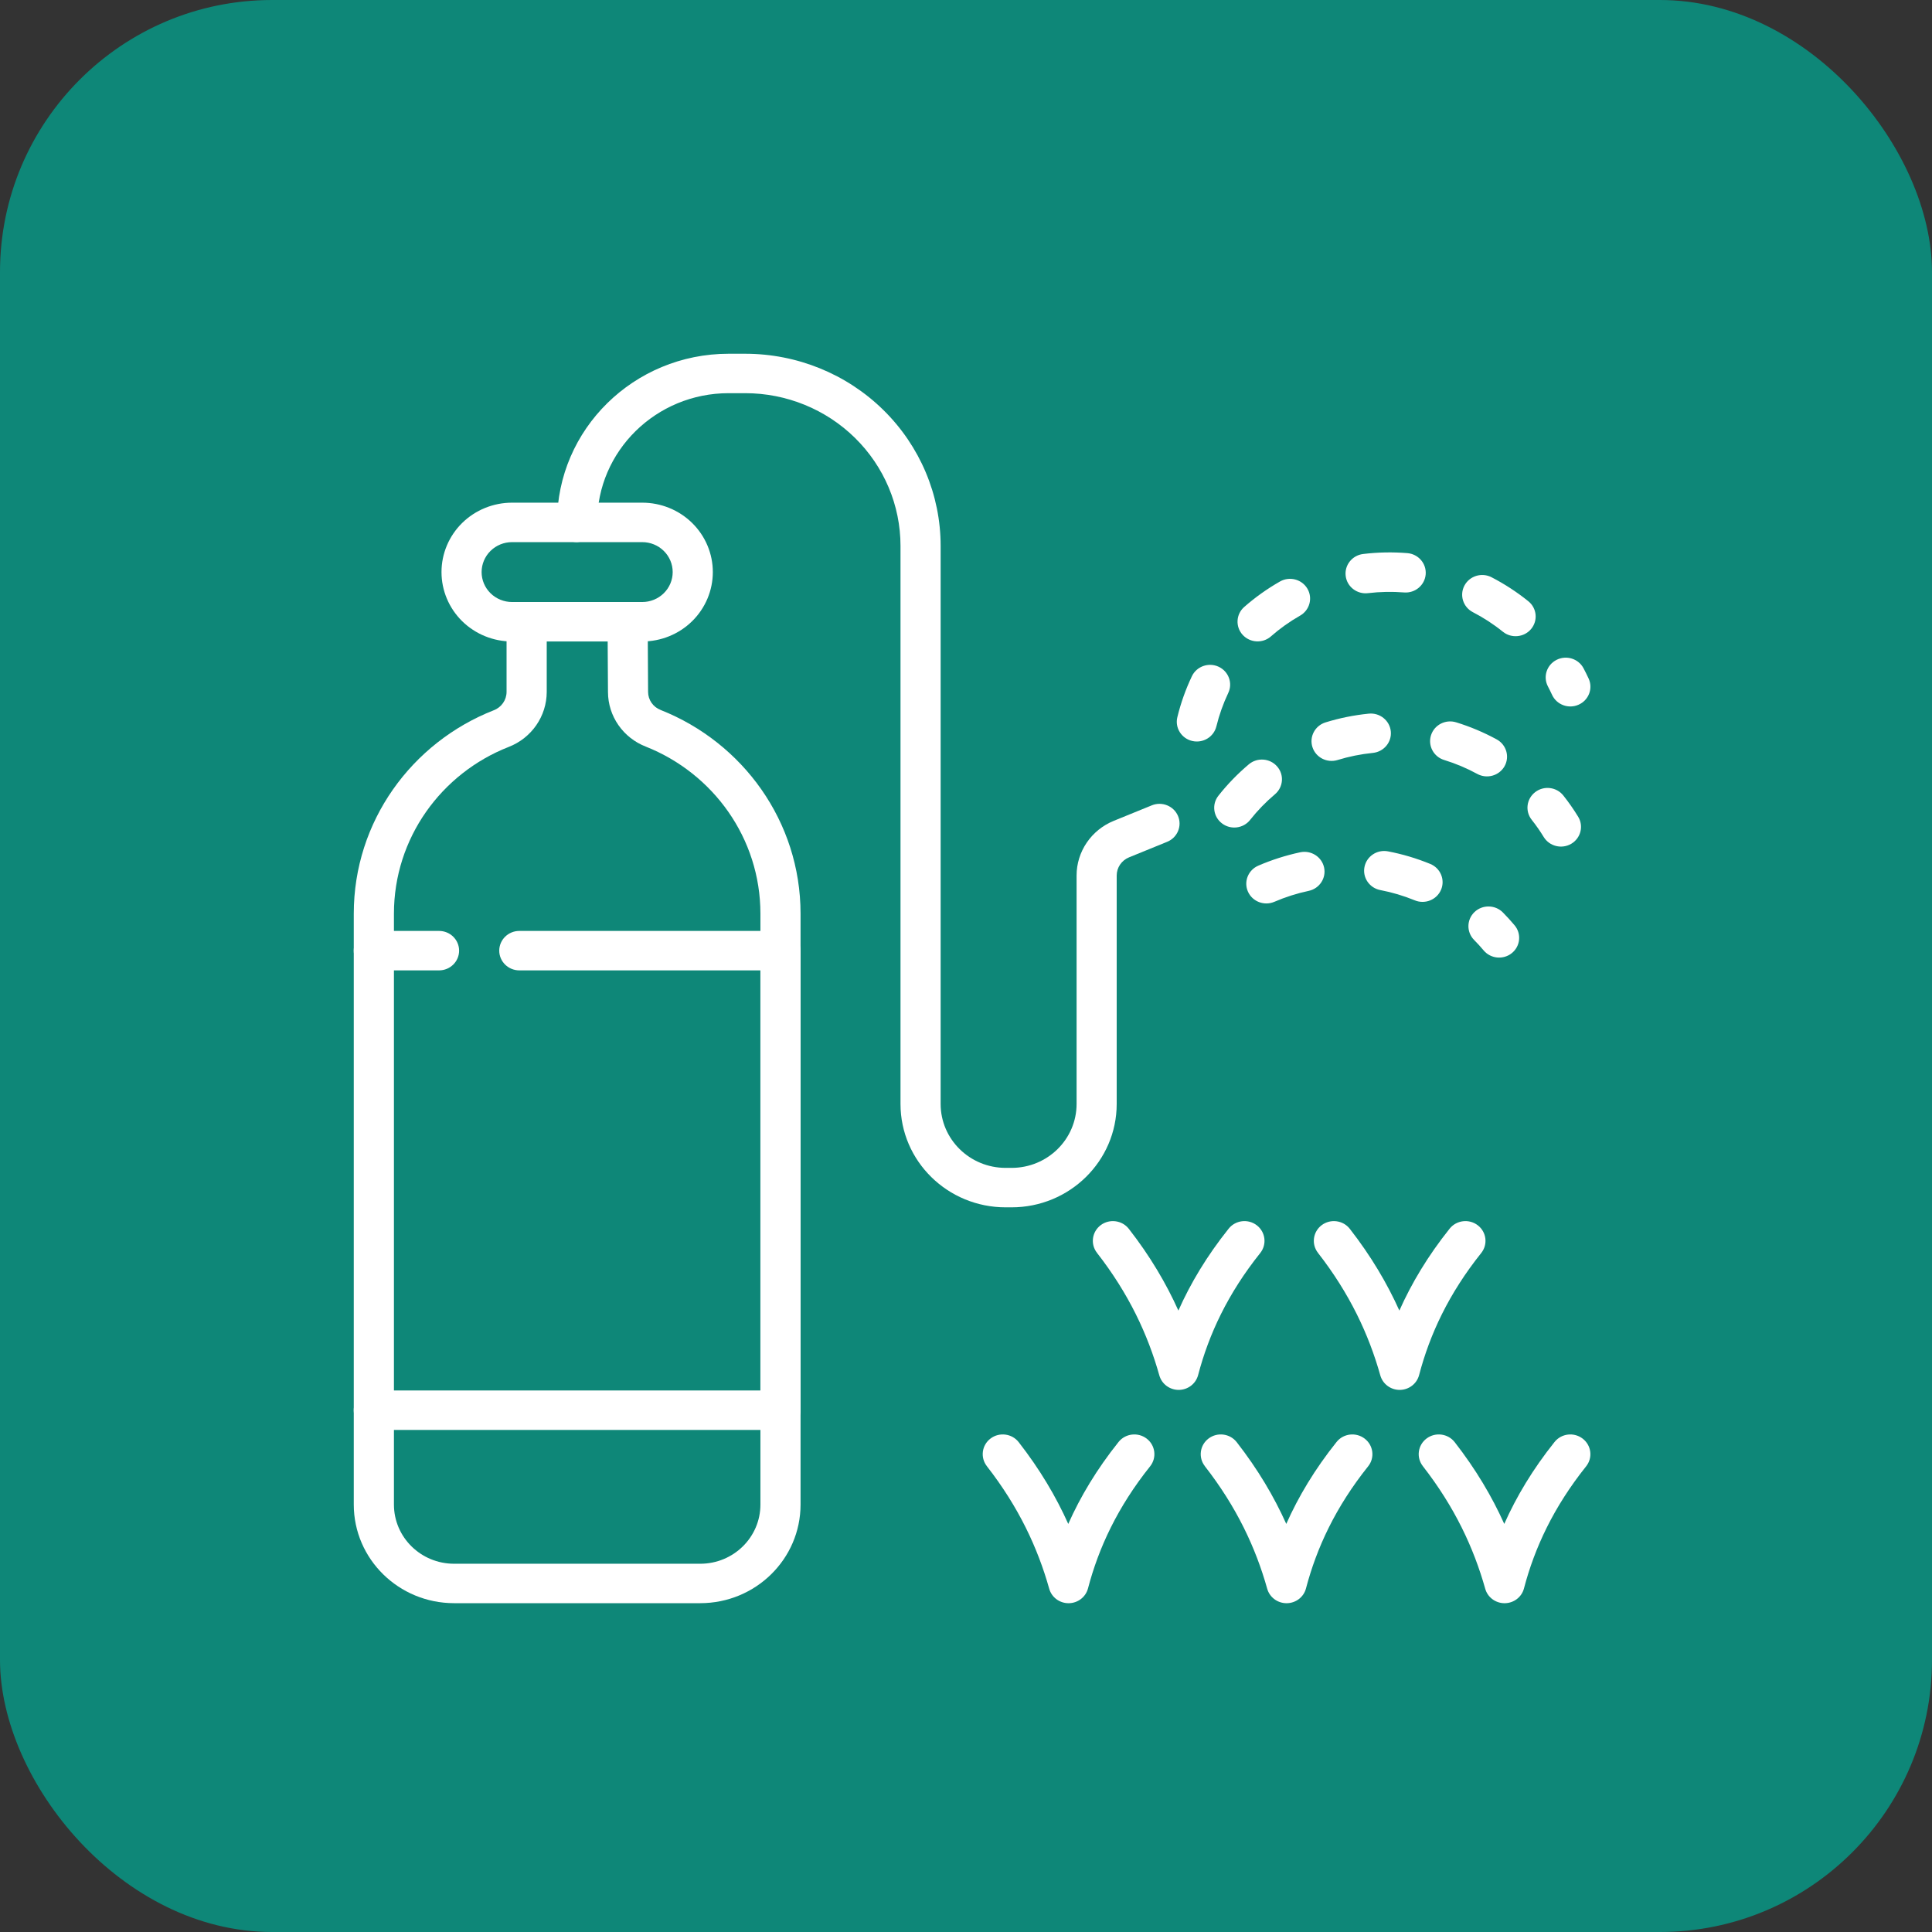 <svg width="71" height="71" viewBox="0 0 71 71" fill="none" xmlns="http://www.w3.org/2000/svg">
<rect x="0" y="0" width="71" height="71" fill="#333333" stroke="none"/>
<rect width="71" height="71" rx="10" fill="#0E8778"/>
<path fill-rule="evenodd" clip-rule="evenodd" d="M18.616 23.074V25.426C18.616 25.724 18.43 25.992 18.148 26.101C18.147 26.102 18.146 26.102 18.145 26.102C15.127 27.287 13.001 30.188 13.001 33.578V55.291C13.001 57.293 14.652 58.916 16.689 58.916H25.732C27.769 58.916 29.42 57.293 29.42 55.291V33.578C29.42 30.189 27.295 27.288 24.283 26.093C24.281 26.092 24.279 26.091 24.277 26.09C24 25.983 23.817 25.72 23.817 25.427V25.419C23.806 24.355 23.806 22.85 23.806 22.85C23.806 22.45 23.475 22.125 23.068 22.125C22.661 22.125 22.331 22.45 22.331 22.85C22.331 22.85 22.331 24.363 22.343 25.434C22.346 26.32 22.898 27.115 23.738 27.44C26.202 28.419 27.945 30.798 27.945 33.578V55.292C27.945 56.493 26.955 57.467 25.733 57.467H16.689C15.467 57.467 14.477 56.493 14.477 55.292V33.578C14.477 30.799 16.219 28.42 18.692 27.45C19.535 27.124 20.091 26.321 20.092 25.427V23.074C20.092 22.674 19.761 22.349 19.354 22.349C18.947 22.349 18.617 22.674 18.617 23.074L18.616 23.074Z" fill="white"/>
<path fill-rule="evenodd" clip-rule="evenodd" d="M13.738 52.55H28.681C29.089 52.55 29.419 52.226 29.419 51.825V34.936C29.419 34.535 29.089 34.211 28.681 34.211H19.085C18.678 34.211 18.347 34.536 18.347 34.936C18.347 35.336 18.678 35.661 19.085 35.661H27.944V51.1H13.738C13.331 51.1 13 51.425 13 51.825C13 52.225 13.331 52.55 13.738 52.55ZM16.135 34.211H13.738C13.331 34.211 13 34.536 13 34.936C13 35.336 13.331 35.661 13.738 35.661H16.135C16.542 35.661 16.872 35.336 16.872 34.936C16.872 34.536 16.542 34.211 16.135 34.211Z" fill="white"/>
<path fill-rule="evenodd" clip-rule="evenodd" d="M18.818 18.473C18.13 18.473 17.471 18.741 16.984 19.219C16.498 19.698 16.225 20.346 16.225 21.023V21.024C16.225 21.7 16.498 22.349 16.984 22.828C17.471 23.306 18.13 23.574 18.818 23.574H23.602C24.29 23.574 24.95 23.306 25.436 22.828C25.922 22.349 26.196 21.701 26.196 21.024V21.023C26.196 20.346 25.923 19.698 25.436 19.219C24.95 18.741 24.29 18.473 23.602 18.473H18.818ZM18.818 19.923H23.602C23.899 19.923 24.183 20.038 24.393 20.245C24.603 20.451 24.721 20.731 24.721 21.023V21.024C24.721 21.316 24.603 21.596 24.393 21.802C24.183 22.008 23.899 22.124 23.602 22.124H18.818C18.522 22.124 18.237 22.008 18.027 21.802C17.817 21.596 17.699 21.316 17.699 21.024V21.023C17.699 20.731 17.817 20.451 18.027 20.245C18.237 20.038 18.521 19.923 18.818 19.923Z" fill="white"/>
<path fill-rule="evenodd" clip-rule="evenodd" d="M20.472 19.198V19.198C20.472 19.213 20.472 19.228 20.473 19.243C20.484 19.474 20.584 19.626 20.706 19.727C20.837 19.849 21.014 19.923 21.209 19.923C21.209 19.923 21.946 19.88 21.946 19.198C21.946 16.575 24.109 14.449 26.777 14.449H27.385C28.899 14.449 30.351 15.04 31.421 16.093C32.491 17.145 33.093 18.572 33.093 20.06V40.569C33.093 42.668 34.823 44.369 36.958 44.369H37.173C39.308 44.369 41.038 42.668 41.038 40.569V32.175C41.038 31.882 41.218 31.618 41.494 31.506L42.893 30.936C43.269 30.782 43.448 30.358 43.292 29.988C43.136 29.619 42.704 29.442 42.328 29.596C42.328 29.596 41.575 29.902 40.929 30.166C40.103 30.503 39.564 31.296 39.564 32.175V40.569C39.564 41.867 38.494 42.919 37.174 42.919H36.958C35.638 42.919 34.568 41.867 34.568 40.57V20.061C34.568 18.188 33.811 16.392 32.464 15.068C31.117 13.744 29.291 13 27.385 13H26.777C23.295 13 20.472 15.775 20.472 19.198L20.472 19.198Z" fill="white"/>
<path fill-rule="evenodd" clip-rule="evenodd" d="M44.701 26.695C44.805 26.271 44.951 25.86 45.138 25.465C45.31 25.102 45.15 24.671 44.781 24.501C44.412 24.332 43.973 24.489 43.801 24.852C43.572 25.334 43.393 25.838 43.267 26.356C43.172 26.745 43.416 27.137 43.812 27.23C44.208 27.323 44.606 27.083 44.701 26.694L44.701 26.695ZM56.886 25.227C56.939 25.328 56.989 25.431 57.038 25.536C57.206 25.9 57.643 26.063 58.013 25.897C58.384 25.733 58.549 25.303 58.382 24.938C58.323 24.81 58.26 24.684 58.195 24.561C58.009 24.205 57.563 24.066 57.202 24.25C56.84 24.434 56.698 24.872 56.886 25.227ZM46.707 23.386C47.032 23.101 47.39 22.845 47.778 22.624C48.13 22.423 48.25 21.979 48.046 21.633C47.842 21.287 47.39 21.169 47.038 21.37C46.562 21.641 46.123 21.956 45.725 22.305C45.421 22.572 45.395 23.03 45.666 23.329C45.937 23.627 46.404 23.653 46.707 23.387L46.707 23.386ZM54.127 22.497C54.517 22.698 54.887 22.939 55.23 23.216C55.545 23.47 56.01 23.424 56.268 23.115C56.526 22.805 56.48 22.348 56.165 22.095C55.745 21.756 55.291 21.461 54.814 21.214C54.454 21.028 54.008 21.163 53.818 21.518C53.629 21.872 53.767 22.31 54.127 22.497ZM50.275 21.798C50.718 21.745 51.16 21.737 51.597 21.772C52.003 21.805 52.359 21.508 52.393 21.109C52.426 20.71 52.124 20.36 51.718 20.327C51.182 20.284 50.639 20.293 50.096 20.359C49.692 20.407 49.404 20.769 49.453 21.166C49.502 21.564 49.871 21.847 50.275 21.798L50.275 21.798Z" fill="white"/>
<path fill-rule="evenodd" clip-rule="evenodd" d="M56.289 30.127C56.449 30.328 56.597 30.54 56.732 30.761C56.942 31.103 57.396 31.214 57.744 31.008C58.093 30.801 58.206 30.355 57.995 30.012C57.83 29.743 57.649 29.483 57.453 29.236C57.203 28.92 56.739 28.863 56.419 29.109C56.097 29.355 56.039 29.811 56.289 30.126L56.289 30.127ZM45.941 30.131C46.213 29.787 46.519 29.472 46.854 29.189C47.163 28.928 47.199 28.469 46.933 28.166C46.668 27.862 46.202 27.828 45.894 28.088C45.483 28.435 45.108 28.821 44.776 29.242C44.526 29.558 44.585 30.014 44.907 30.259C45.228 30.505 45.692 30.447 45.941 30.132L45.941 30.131ZM53.072 27.929C53.498 28.06 53.905 28.232 54.288 28.441C54.644 28.635 55.093 28.509 55.291 28.159C55.488 27.809 55.359 27.368 55.004 27.173C54.533 26.917 54.035 26.705 53.513 26.545C53.124 26.425 52.71 26.638 52.589 27.02C52.467 27.402 52.684 27.81 53.072 27.929L53.072 27.929ZM49.156 27.93C49.571 27.802 50.005 27.714 50.451 27.669C50.856 27.629 51.152 27.273 51.111 26.875C51.07 26.477 50.708 26.186 50.303 26.226C49.755 26.281 49.223 26.39 48.714 26.547C48.326 26.666 48.109 27.074 48.231 27.455C48.353 27.837 48.767 28.05 49.156 27.93L49.156 27.93Z" fill="white"/>
<path fill-rule="evenodd" clip-rule="evenodd" d="M54.172 34.542C54.295 34.666 54.412 34.795 54.523 34.927C54.782 35.236 55.247 35.28 55.561 35.025C55.875 34.77 55.919 34.312 55.66 34.004C55.524 33.842 55.38 33.684 55.23 33.532C54.946 33.245 54.478 33.239 54.187 33.517C53.895 33.796 53.889 34.255 54.172 34.542ZM46.834 33.14C47.24 32.965 47.662 32.831 48.094 32.739C48.492 32.654 48.745 32.268 48.659 31.877C48.573 31.486 48.18 31.237 47.782 31.321C47.253 31.434 46.737 31.599 46.241 31.813C45.868 31.974 45.699 32.402 45.862 32.768C46.026 33.134 46.461 33.301 46.834 33.14H46.834ZM50.727 32.71C51.155 32.792 51.578 32.917 51.993 33.087C52.369 33.242 52.801 33.067 52.958 32.698C53.114 32.328 52.937 31.903 52.561 31.749C52.053 31.541 51.533 31.387 51.009 31.287C50.609 31.21 50.222 31.467 50.144 31.86C50.066 32.253 50.328 32.634 50.727 32.71L50.727 32.71Z" fill="white"/>
<path fill-rule="evenodd" clip-rule="evenodd" d="M36.266 53.881C37.436 55.382 38.136 56.883 38.558 58.385C38.647 58.702 38.941 58.92 39.275 58.917C39.609 58.914 39.899 58.692 39.983 58.374C40.376 56.878 41.071 55.383 42.266 53.887C42.517 53.573 42.462 53.117 42.142 52.87C41.822 52.623 41.357 52.677 41.106 52.992C40.304 53.996 39.705 54.999 39.258 56.003C38.808 55.001 38.217 54 37.437 52.999C37.19 52.681 36.726 52.621 36.403 52.864C36.08 53.107 36.019 53.562 36.266 53.88L36.266 53.881Z" fill="white"/>
<path fill-rule="evenodd" clip-rule="evenodd" d="M44.277 53.881C45.447 55.382 46.148 56.883 46.569 58.385C46.658 58.702 46.952 58.92 47.287 58.917C47.621 58.914 47.911 58.692 47.994 58.374C48.388 56.878 49.083 55.383 50.278 53.887C50.53 53.573 50.473 53.117 50.153 52.87C49.833 52.623 49.369 52.677 49.118 52.992C48.316 53.996 47.716 54.999 47.27 56.003C46.82 55.001 46.229 54 45.449 52.999C45.202 52.681 44.738 52.621 44.415 52.864C44.092 53.107 44.03 53.562 44.278 53.88L44.277 53.881Z" fill="white"/>
<path fill-rule="evenodd" clip-rule="evenodd" d="M52.289 53.881C53.459 55.382 54.158 56.883 54.581 58.385C54.669 58.702 54.964 58.92 55.298 58.917C55.632 58.914 55.922 58.692 56.005 58.374C56.398 56.878 57.094 55.383 58.289 53.887C58.54 53.573 58.484 53.117 58.164 52.87C57.844 52.623 57.38 52.677 57.129 52.992C56.327 53.996 55.727 54.999 55.281 56.003C54.831 55.001 54.239 54 53.46 52.999C53.212 52.681 52.749 52.621 52.426 52.864C52.102 53.107 52.041 53.562 52.289 53.88L52.289 53.881Z" fill="white"/>
<path fill-rule="evenodd" clip-rule="evenodd" d="M48.434 46.041C49.604 47.542 50.304 49.044 50.726 50.546C50.815 50.862 51.109 51.081 51.443 51.078C51.777 51.075 52.067 50.852 52.151 50.534C52.544 49.038 53.239 47.543 54.434 46.048C54.685 45.733 54.63 45.277 54.309 45.03C53.989 44.782 53.525 44.838 53.274 45.152C52.472 46.156 51.873 47.16 51.426 48.163C50.976 47.162 50.385 46.16 49.605 45.159C49.358 44.842 48.895 44.781 48.571 45.024C48.248 45.268 48.187 45.723 48.434 46.04L48.434 46.041Z" fill="white"/>
<path fill-rule="evenodd" clip-rule="evenodd" d="M40.313 46.041C41.483 47.542 42.183 49.044 42.605 50.546C42.694 50.862 42.988 51.081 43.322 51.078C43.656 51.075 43.946 50.852 44.03 50.534C44.423 49.038 45.118 47.543 46.313 46.048C46.564 45.733 46.508 45.277 46.188 45.03C45.868 44.782 45.404 44.838 45.153 45.152C44.351 46.156 43.751 47.16 43.305 48.163C42.855 47.162 42.264 46.16 41.484 45.159C41.237 44.842 40.773 44.781 40.45 45.024C40.127 45.268 40.066 45.723 40.313 46.04L40.313 46.041Z" fill="white"/>
</svg>
